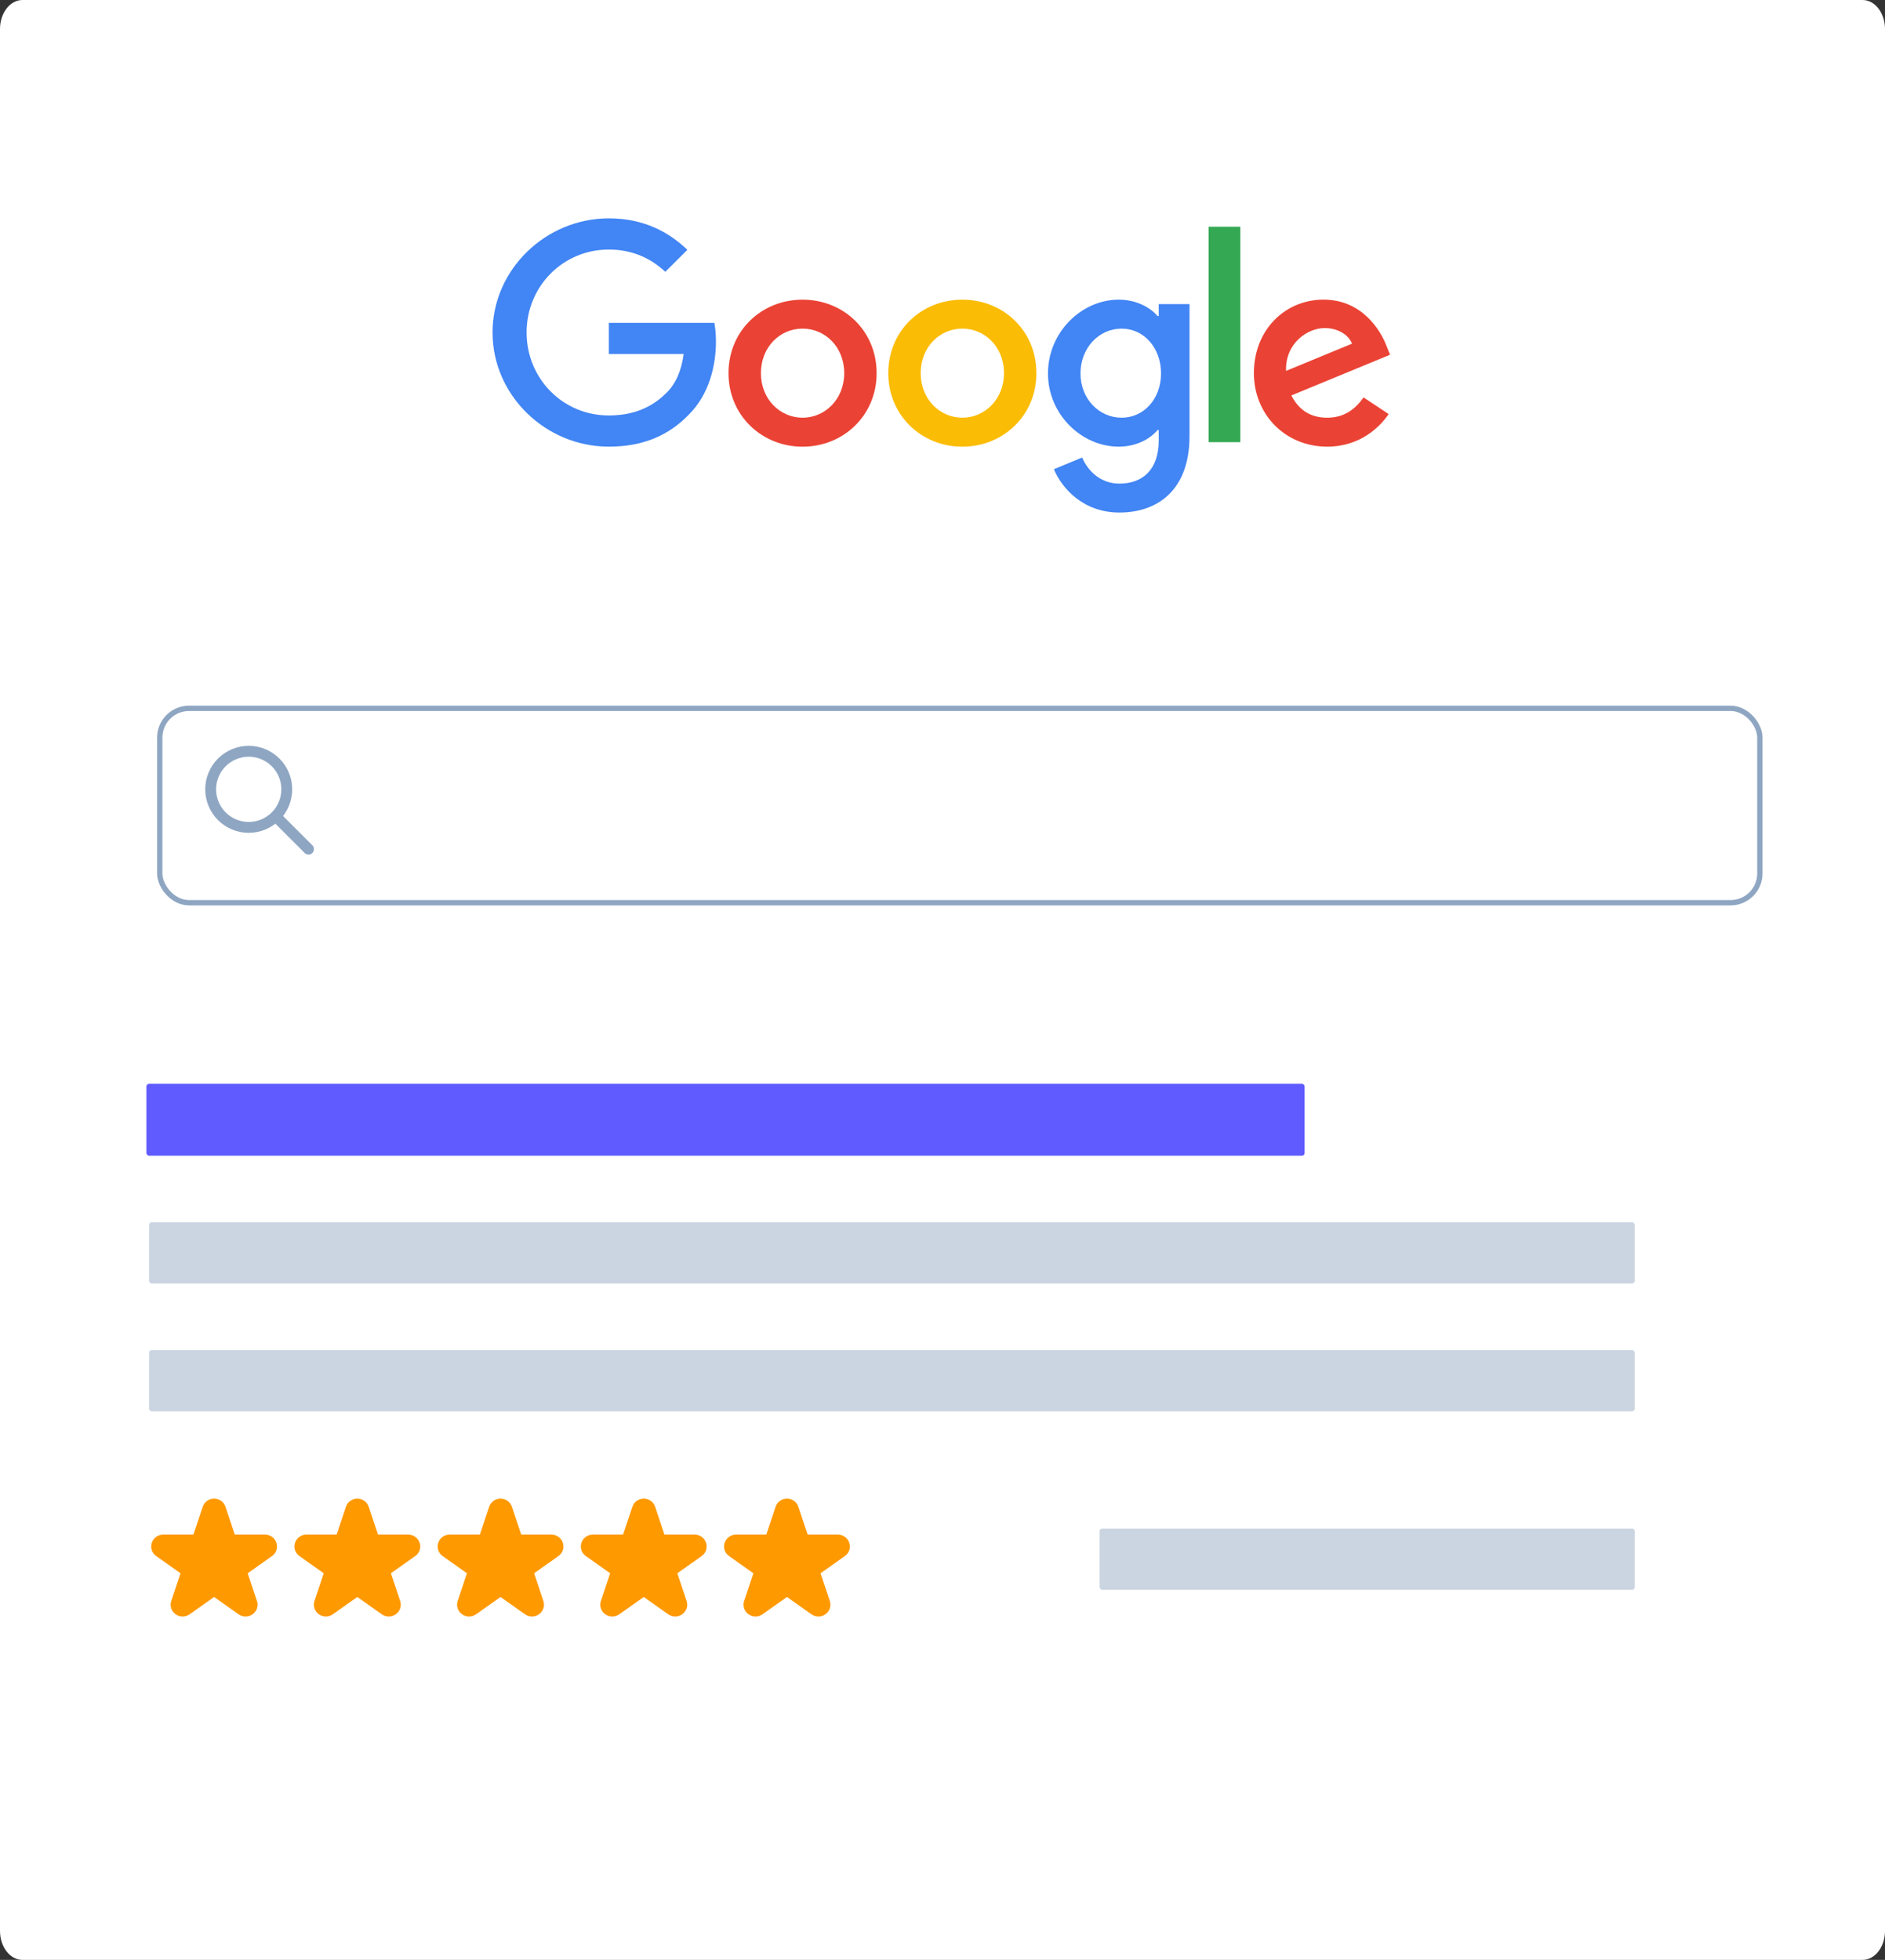<svg xmlns="http://www.w3.org/2000/svg" width="708" height="736" fill="none" viewBox="0 0 708 736"><rect x="0" y="0" width="708" height="736" fill="#333333" stroke="none"/><path fill="#fff" d="M699.571 0H8.429C3.774 0 0 4.875 0 10.888V725.112C0 731.125 3.774 736 8.429 736H699.571C704.226 736 708 731.125 708 725.112V10.888C708 4.875 704.226 0 699.571 0Z"/><rect width="435" height="27" x="55" y="407" fill="#5F5BFF" rx="1"/><rect width="558" height="23" x="56" y="459" fill="#CBD5E1" rx="1"/><rect width="558" height="23" x="56" y="507" fill="#CBD5E1" rx="1"/><rect width="201" height="23" x="413" y="574" fill="#CBD5E1" rx="1"/><rect width="601" height="73" x="60" y="266" stroke="#8EA6C2" stroke-width="2" rx="11"/><path fill="#F90" stroke="#F90" stroke-linecap="round" stroke-linejoin="round" stroke-width="4.42" d="M78.236 566.541C78.924 564.486 81.913 564.486 82.599 566.541L86.083 576.97C86.233 577.417 86.524 577.807 86.916 578.083C87.307 578.36 87.778 578.509 88.262 578.509H99.536C101.759 578.509 102.681 581.276 100.885 582.548L91.765 588.991C91.373 589.268 91.081 589.659 90.932 590.107C90.782 590.555 90.782 591.038 90.932 591.486L94.414 601.914C95.102 603.971 92.682 605.68 90.886 604.409L81.766 597.965C81.374 597.688 80.902 597.538 80.417 597.538C79.933 597.538 79.46 597.688 79.068 597.965L69.948 604.409C68.152 605.68 65.732 603.969 66.421 601.914L69.902 591.486C70.052 591.038 70.052 590.555 69.903 590.107C69.753 589.659 69.462 589.268 69.07 588.991L59.95 582.548C58.151 581.276 59.078 578.509 61.298 578.509H72.57C73.054 578.509 73.526 578.36 73.918 578.084C74.31 577.807 74.602 577.417 74.751 576.97L78.236 566.541Z"/><path fill="#F90" stroke="#F90" stroke-linecap="round" stroke-linejoin="round" stroke-width="4.42" d="M132.027 566.541C132.715 564.486 135.704 564.486 136.39 566.541L139.874 576.97C140.024 577.417 140.316 577.807 140.707 578.083C141.099 578.36 141.57 578.509 142.053 578.509H153.328C155.55 578.509 156.472 581.276 154.676 582.548L145.556 588.991C145.164 589.268 144.873 589.659 144.723 590.107C144.574 590.555 144.574 591.038 144.723 591.486L148.205 601.914C148.894 603.971 146.474 605.68 144.678 604.409L135.557 597.965C135.165 597.688 134.693 597.538 134.209 597.538C133.724 597.538 133.252 597.688 132.86 597.965L123.74 604.409C121.944 605.68 119.524 603.969 120.212 601.914L123.694 591.486C123.844 591.038 123.844 590.555 123.694 590.107C123.545 589.659 123.253 589.268 122.861 588.991L113.741 582.548C111.943 581.276 112.87 578.509 115.09 578.509H126.362C126.846 578.509 127.317 578.36 127.709 578.084C128.101 577.807 128.393 577.417 128.543 576.97L132.027 566.541Z"/><path fill="#F90" stroke="#F90" stroke-linecap="round" stroke-linejoin="round" stroke-width="4.42" d="M185.819 566.541C186.507 564.486 189.496 564.486 190.182 566.541L193.666 576.97C193.816 577.417 194.107 577.807 194.499 578.083C194.89 578.36 195.361 578.509 195.845 578.509H207.119C209.342 578.509 210.264 581.276 208.468 582.548L199.348 588.991C198.956 589.268 198.664 589.659 198.515 590.107C198.365 590.555 198.365 591.038 198.515 591.486L201.997 601.914C202.685 603.971 200.265 605.68 198.469 604.409L189.349 597.965C188.957 597.688 188.485 597.538 188 597.538C187.516 597.538 187.043 597.688 186.651 597.965L177.531 604.409C175.735 605.68 173.315 603.969 174.003 601.914L177.485 591.486C177.635 591.038 177.635 590.555 177.486 590.107C177.336 589.659 177.045 589.268 176.653 588.991L167.533 582.548C165.734 581.276 166.661 578.509 168.881 578.509H180.153C180.637 578.509 181.109 578.36 181.501 578.084C181.893 577.807 182.184 577.417 182.335 576.97L185.819 566.541Z"/><path fill="#F90" stroke="#F90" stroke-linecap="round" stroke-linejoin="round" stroke-width="4.42" d="M239.61 566.541C240.298 564.486 243.287 564.486 243.973 566.541L247.457 576.97C247.607 577.417 247.899 577.807 248.29 578.083C248.682 578.36 249.153 578.509 249.637 578.509H260.911C263.133 578.509 264.055 581.276 262.259 582.548L253.139 588.991C252.747 589.268 252.456 589.659 252.306 590.107C252.157 590.555 252.157 591.038 252.306 591.486L255.788 601.914C256.477 603.971 254.057 605.68 252.261 604.409L243.14 597.965C242.748 597.688 242.276 597.538 241.792 597.538C241.307 597.538 240.835 597.688 240.443 597.965L231.323 604.409C229.527 605.68 227.107 603.969 227.795 601.914L231.277 591.486C231.427 591.038 231.427 590.555 231.277 590.107C231.128 589.659 230.836 589.268 230.444 588.991L221.324 582.548C219.526 581.276 220.453 578.509 222.673 578.509H233.945C234.429 578.509 234.9 578.36 235.292 578.084C235.684 577.807 235.976 577.417 236.126 576.97L239.61 566.541Z"/><path fill="#F90" stroke="#F90" stroke-linecap="round" stroke-linejoin="round" stroke-width="4.42" d="M293.402 566.541C294.09 564.486 297.079 564.486 297.765 566.541L301.249 576.97C301.399 577.417 301.69 577.807 302.082 578.083C302.473 578.36 302.944 578.509 303.428 578.509H314.702C316.925 578.509 317.847 581.276 316.051 582.548L306.931 588.991C306.539 589.268 306.247 589.659 306.098 590.107C305.948 590.555 305.948 591.038 306.098 591.486L309.58 601.914C310.268 603.971 307.848 605.68 306.052 604.409L296.932 597.965C296.54 597.688 296.068 597.538 295.583 597.538C295.099 597.538 294.626 597.688 294.234 597.965L285.114 604.409C283.318 605.68 280.898 603.969 281.586 601.914L285.068 591.486C285.218 591.038 285.218 590.555 285.069 590.107C284.919 589.659 284.628 589.268 284.236 588.991L275.116 582.548C273.317 581.276 274.244 578.509 276.464 578.509H287.736C288.22 578.509 288.692 578.36 289.084 578.084C289.476 577.807 289.767 577.417 289.918 576.97L293.402 566.541Z"/><path fill="#EA4335" d="M329.26 140.137C329.26 156.032 316.77 167.744 301.443 167.744C286.115 167.744 273.626 156.032 273.626 140.137C273.626 124.131 286.115 112.531 301.443 112.531C316.77 112.531 329.26 124.131 329.26 140.137ZM317.083 140.137C317.083 130.205 309.844 123.409 301.443 123.409C293.041 123.409 285.803 130.205 285.803 140.137C285.803 149.97 293.041 156.865 301.443 156.865C309.844 156.865 317.083 149.958 317.083 140.137Z"/><path fill="#FBBC05" d="M389.269 140.137C389.269 156.032 376.779 167.744 361.452 167.744C346.125 167.744 333.635 156.032 333.635 140.137C333.635 124.144 346.125 112.531 361.452 112.531C376.779 112.531 389.269 124.131 389.269 140.137ZM377.092 140.137C377.092 130.205 369.853 123.409 361.452 123.409C353.051 123.409 345.812 130.205 345.812 140.137C345.812 149.97 353.051 156.865 361.452 156.865C369.853 156.865 377.092 149.958 377.092 140.137Z"/><path fill="#4285F4" d="M446.778 114.199V163.761C446.778 184.148 434.701 192.475 420.424 192.475C406.984 192.475 398.895 183.526 395.845 176.207L406.447 171.814C408.334 176.307 412.96 181.609 420.411 181.609C429.55 181.609 435.214 175.996 435.214 165.429V161.458H434.788C432.063 164.806 426.812 167.731 420.186 167.731C406.322 167.731 393.62 155.708 393.62 140.237C393.62 124.654 406.322 112.531 420.186 112.531C426.8 112.531 432.051 115.456 434.788 118.705H435.214V114.211H446.778V114.199ZM436.076 140.237C436.076 130.516 429.563 123.409 421.274 123.409C412.873 123.409 405.834 130.516 405.834 140.237C405.834 149.858 412.873 156.865 421.274 156.865C429.563 156.865 436.076 149.858 436.076 140.237Z"/><path fill="#34A853" d="M465.843 85.149V166.051H453.966V85.149H465.843Z"/><path fill="#EA4335" d="M512.125 149.223L521.577 155.496C518.526 159.989 511.175 167.731 498.473 167.731C482.721 167.731 470.957 155.608 470.957 140.125C470.957 123.708 482.821 112.519 497.111 112.519C511.5 112.519 518.539 123.92 520.839 130.081L522.102 133.217L485.034 148.501C487.872 154.04 492.285 156.865 498.473 156.865C504.674 156.865 508.975 153.828 512.125 149.223ZM483.033 139.291L507.812 129.048C506.45 125.6 502.349 123.198 497.523 123.198C491.335 123.198 482.721 128.637 483.033 139.291V139.291Z"/><path fill="#4285F4" d="M228.669 132.956V121.244H268.313C268.7 123.285 268.9 125.7 268.9 128.313C268.9 137.1 266.488 147.966 258.711 155.708C251.148 163.549 241.484 167.731 228.682 167.731C204.953 167.731 185 148.489 185 124.866C185 101.242 204.953 82 228.682 82C241.809 82 251.16 87.128 258.186 93.812L249.885 102.076C244.847 97.371 238.021 93.712 228.669 93.712C211.342 93.712 197.789 107.615 197.789 124.866C197.789 142.116 211.342 156.019 228.669 156.019C239.908 156.019 246.309 151.526 250.41 147.443C253.736 144.133 255.923 139.403 256.786 132.943L228.669 132.956V132.956Z"/><path stroke="#8EA6C2" stroke-linecap="round" stroke-linejoin="round" stroke-width="4.083" d="M115.875 318.875L103.625 306.625L115.875 318.875ZM107.708 296.417C107.708 298.293 107.339 300.152 106.62 301.886C105.902 303.62 104.85 305.195 103.522 306.522C102.195 307.85 100.62 308.902 98.886 309.62C97.152 310.339 95.293 310.708 93.417 310.708C91.54 310.708 89.681 310.339 87.948 309.62C86.213 308.902 84.638 307.85 83.311 306.522C81.984 305.195 80.931 303.62 80.213 301.886C79.495 300.152 79.125 298.293 79.125 296.417C79.125 292.626 80.631 288.991 83.311 286.311C85.991 283.631 89.626 282.125 93.417 282.125C97.207 282.125 100.842 283.631 103.522 286.311C106.203 288.991 107.708 292.626 107.708 296.417Z"/></svg>
